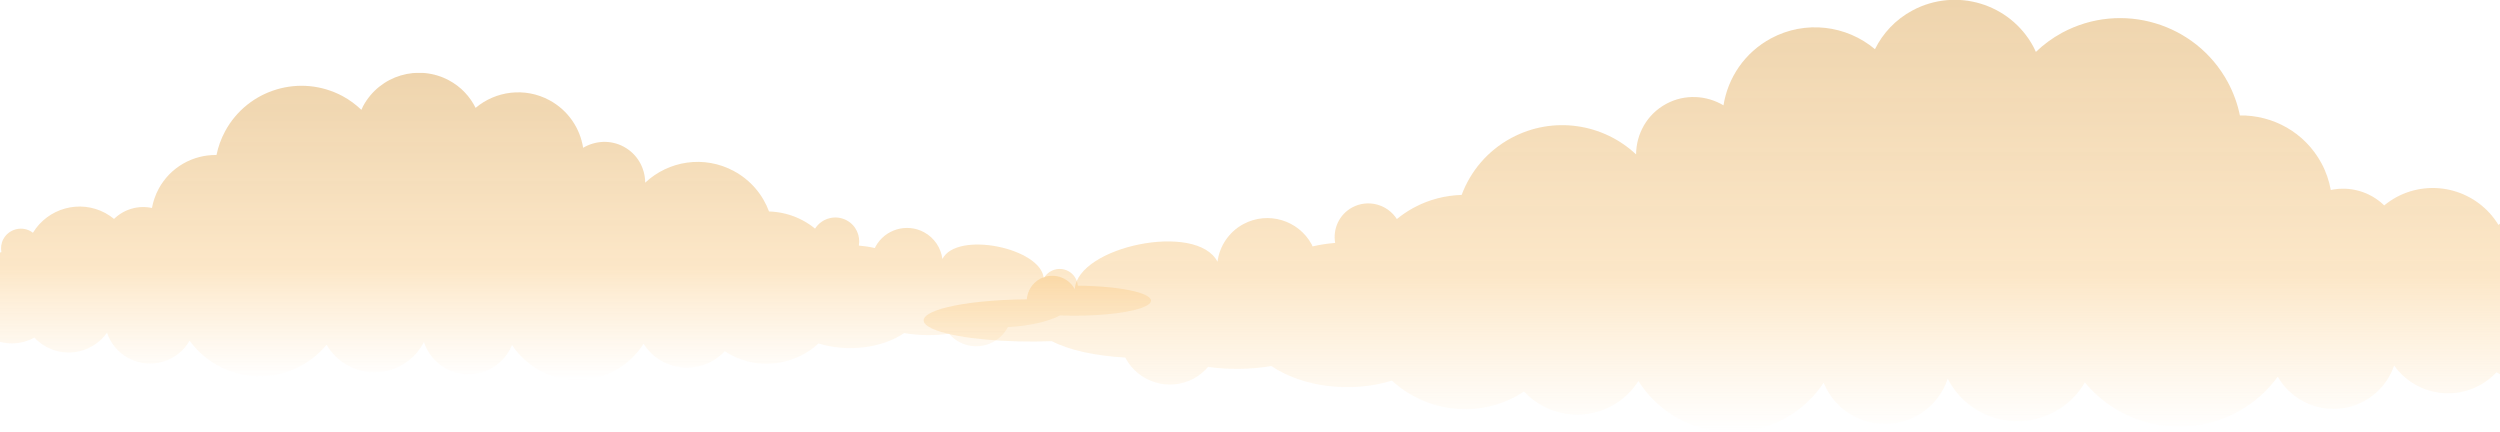 <svg width="1440" height="249" viewBox="0 0 1440 249" fill="none" xmlns="http://www.w3.org/2000/svg">
<g clip-path="url(#clip0)">
<path d="M639.896 165.581C633.807 164.943 627.283 164.611 620.81 164.56C620.528 161.14 618.609 157.924 615.36 156.163C610.269 153.432 603.923 155.321 601.186 160.4C599.958 142.866 551.192 132.733 542.826 149.17C541.981 142.866 538.271 137.021 532.233 133.754C522.204 128.369 509.718 132.095 504.294 142.075C504.141 142.355 504.089 142.636 503.961 142.891C500.917 142.177 497.821 141.717 494.7 141.462C495.697 135.77 493.088 129.824 487.689 126.914C481.267 123.468 473.336 125.638 469.472 131.687C467.349 129.951 465.021 128.369 462.513 127.016C456.27 123.647 449.593 122.014 442.966 121.81C439.384 112.187 432.45 103.765 422.677 98.507C405.56 89.294 385.066 92.586 371.634 105.22C371.583 96.874 367.208 88.783 359.302 84.521C351.678 80.412 342.825 80.999 335.891 85.133C334.1 73.878 327.295 63.567 316.472 57.722C302.349 50.116 285.514 52.388 273.949 62.137C270.726 55.629 265.532 49.989 258.624 46.288C240.919 36.768 218.787 43.353 209.218 61.014C208.809 61.755 208.502 62.495 208.144 63.26C204.997 60.249 201.415 57.569 197.398 55.399C173.117 42.332 142.773 51.367 129.674 75.588C127.294 80.003 125.657 84.597 124.71 89.268C111.278 89.089 98.229 96.134 91.398 108.742C89.479 112.29 88.225 116.016 87.534 119.793C79.629 118.109 71.467 120.482 65.685 126.097C64.15 124.847 62.486 123.698 60.696 122.728C45.907 114.765 27.588 119.895 18.966 134.086C18.505 133.729 18.019 133.371 17.482 133.091C11.904 130.079 4.945 132.172 1.926 137.736C0.647 140.135 0.34 142.764 0.8 145.239C-0.684 145.597 -2.117 146.056 -3.524 146.643C-4.522 144.474 -6.185 142.585 -8.462 141.36C-14.039 138.374 -20.998 140.441 -23.992 146.005C-25.195 148.226 -25.553 150.676 -25.22 152.998C-27.139 153.432 -28.981 154.045 -30.721 154.912C-35.557 153.892 -40.699 156.061 -43.155 160.63C-43.411 161.114 -43.59 161.599 -43.77 162.11C-45.202 161.804 -46.686 161.574 -48.273 161.574C-53.85 161.574 -58.66 163.692 -61.321 166.832C-61.73 166.832 -62.14 166.832 -62.549 166.832C-78.31 166.883 -91 169.307 -91 172.319C-91 175.331 -78.31 177.755 -62.626 177.755C-62.217 177.755 -61.807 177.755 -61.398 177.73C-58.737 180.869 -53.927 182.987 -48.349 182.987C-45.202 182.987 -42.26 182.324 -39.855 181.175C-37.885 184.723 -34.763 187.786 -30.567 189.802C-24.401 192.788 -17.391 192.788 -11.404 190.517C-9.741 192.074 -7.873 193.477 -5.775 194.6C2.514 199.067 12.134 198.684 19.81 194.447C21.755 196.54 24.083 198.378 26.744 199.807C38.897 206.366 53.864 202.64 61.642 191.665C63.689 197.714 67.936 203.023 74 206.29C86.562 213.053 102.169 208.536 109.205 196.234C113.478 202.053 119.004 207.081 125.81 210.731C147.199 222.267 173.22 216.626 188.11 198.582C190.976 203.508 195.146 207.744 200.545 210.629C216.075 219 235.469 213.206 243.835 197.714C243.963 197.484 244.04 197.255 244.168 197.025C246.266 203.355 250.667 208.919 256.986 212.339C270.137 219.434 286.563 214.534 293.65 201.415C294.136 200.522 294.545 199.603 294.929 198.709C298.895 204.733 304.37 209.888 311.202 213.564C332.181 224.87 358.125 217.826 370.687 198.02C373.323 202.155 377.007 205.728 381.638 208.229C393.817 214.789 408.503 211.956 417.483 202.308C418.532 202.997 419.607 203.661 420.707 204.273C437.695 213.436 458.036 210.246 471.468 197.842C488.431 203.074 508.081 200.445 520.797 191.869C529.342 193.324 538.348 193.401 546.663 192.227C548.275 194.09 550.194 195.723 552.471 196.974C562.501 202.385 574.986 198.658 580.411 188.654C580.462 188.577 580.487 188.475 580.513 188.398C592.461 187.76 603.514 185.412 610.55 181.686C628.946 182.4 648.314 180.716 657.678 177.296C669.243 173.085 661.26 167.852 639.896 165.581Z" fill="url(#paint0_linear)"/>
</g>
<g clip-path="url(#clip1)">
<path d="M564.541 173.852C573.118 172.954 582.307 172.487 591.425 172.415C591.821 167.604 594.524 163.08 599.1 160.603C606.272 156.761 615.209 159.418 619.065 166.563C620.794 141.896 689.48 127.642 701.264 150.765C702.453 141.896 707.679 133.674 716.183 129.078C730.31 121.502 747.896 126.744 755.535 140.783C755.752 141.178 755.824 141.573 756.004 141.932C760.292 140.927 764.653 140.281 769.049 139.922C767.644 131.915 771.319 123.549 778.923 119.456C787.968 114.609 799.14 117.661 804.581 126.17C807.572 123.728 810.852 121.502 814.383 119.599C823.176 114.86 832.582 112.562 841.915 112.275C846.96 98.739 856.726 86.89 870.492 79.494C894.601 66.532 923.466 71.164 942.385 88.937C942.457 77.196 948.62 65.814 959.755 59.818C970.494 54.037 982.963 54.863 992.729 60.68C995.251 44.846 1004.84 30.34 1020.08 22.118C1039.97 11.418 1063.68 14.614 1079.97 28.329C1084.51 19.174 1091.83 11.239 1101.56 6.032C1126.5 -7.36 1157.67 1.903 1171.15 26.75C1171.72 27.791 1172.16 28.832 1172.66 29.909C1177.09 25.672 1182.14 21.902 1187.79 18.85C1221.99 0.467 1264.73 13.178 1283.18 47.251C1286.54 53.463 1288.84 59.926 1290.18 66.496C1309.09 66.245 1327.47 76.154 1337.09 93.891C1339.8 98.882 1341.56 104.124 1342.54 109.438C1353.67 107.069 1365.17 110.408 1373.31 118.307C1375.47 116.547 1377.82 114.932 1380.34 113.567C1401.17 102.365 1426.97 109.582 1439.11 129.545C1439.76 129.042 1440.45 128.54 1441.2 128.145C1449.06 123.908 1458.86 126.852 1463.11 134.679C1464.92 138.054 1465.35 141.753 1464.7 145.235C1466.79 145.738 1468.81 146.384 1470.79 147.21C1472.2 144.158 1474.54 141.501 1477.75 139.778C1485.6 135.577 1495.4 138.485 1499.62 146.313C1501.31 149.436 1501.82 152.883 1501.35 156.151C1504.05 156.761 1506.65 157.623 1509.1 158.843C1515.91 157.407 1523.15 160.459 1526.61 166.886C1526.97 167.568 1527.22 168.25 1527.48 168.969C1529.49 168.538 1531.58 168.215 1533.82 168.215C1541.67 168.215 1548.45 171.195 1552.2 175.611C1552.77 175.611 1553.35 175.611 1553.93 175.611C1576.13 175.683 1594 179.094 1594 183.33C1594 187.567 1576.13 190.978 1554.04 190.978C1553.46 190.978 1552.88 190.978 1552.31 190.942C1548.56 195.359 1541.78 198.339 1533.93 198.339C1529.49 198.339 1525.35 197.405 1521.96 195.789C1519.19 200.78 1514.79 205.089 1508.88 207.925C1500.2 212.126 1490.32 212.126 1481.89 208.931C1479.55 211.121 1476.92 213.096 1473.96 214.675C1462.29 220.959 1448.74 220.42 1437.93 214.46C1435.19 217.404 1431.91 219.989 1428.16 222C1411.04 231.228 1389.96 225.985 1379.01 210.546C1376.12 219.056 1370.14 226.524 1361.6 231.12C1343.91 240.635 1321.92 234.279 1312.01 216.973C1306 225.16 1298.21 232.233 1288.63 237.367C1258.5 253.596 1221.85 245.661 1200.88 220.277C1196.84 227.206 1190.97 233.166 1183.36 237.224C1161.49 249 1134.17 240.85 1122.39 219.056C1122.21 218.733 1122.1 218.41 1121.92 218.086C1118.96 226.991 1112.77 234.818 1103.87 239.629C1085.34 249.611 1062.21 242.717 1052.23 224.262C1051.54 223.005 1050.96 221.713 1050.42 220.456C1044.84 228.93 1037.13 236.182 1027.5 241.353C997.954 257.259 961.413 247.349 943.719 219.487C940.007 225.303 934.818 230.33 928.295 233.849C911.142 243.076 890.457 239.091 877.808 225.519C876.33 226.488 874.817 227.422 873.267 228.283C849.339 241.173 820.69 236.685 801.77 219.235C777.878 226.596 750.202 222.898 732.292 210.834C720.256 212.88 707.571 212.988 695.859 211.336C693.588 213.957 690.886 216.255 687.678 218.015C673.552 225.626 655.966 220.384 648.326 206.31C648.254 206.202 648.218 206.058 648.182 205.951C631.353 205.053 615.785 201.75 605.875 196.508C579.965 197.513 552.685 195.143 539.496 190.332C523.207 184.408 534.451 177.047 564.541 173.852Z" fill="url(#paint1_linear)"/>
</g>
<defs>
<linearGradient id="paint0_linear" x1="285.996" y1="218.993" x2="285.996" y2="42" gradientUnits="userSpaceOnUse">
<stop stop-color="#FFCC7E" stop-opacity="0"/>
<stop offset="0.359" stop-color="#F7BD67" stop-opacity="0.36"/>
<stop offset="1" stop-color="#CE810E" stop-opacity="0.34"/>
</linearGradient>
<linearGradient id="paint1_linear" x1="1063.01" y1="248.99" x2="1063.01" y2="0" gradientUnits="userSpaceOnUse">
<stop stop-color="#FFCC7E" stop-opacity="0"/>
<stop offset="0.359" stop-color="#F7BD67" stop-opacity="0.36"/>
<stop offset="1" stop-color="#CE810E" stop-opacity="0.34"/>
</linearGradient>
<clipPath id="clip0">
<rect width="754" height="177" fill="white" transform="translate(-91 42)"/>
</clipPath>
<clipPath id="clip1">
<rect width="1062" height="249" fill="white" transform="matrix(-1 0 0 1 1594 0)"/>
</clipPath>
</defs>
</svg>

